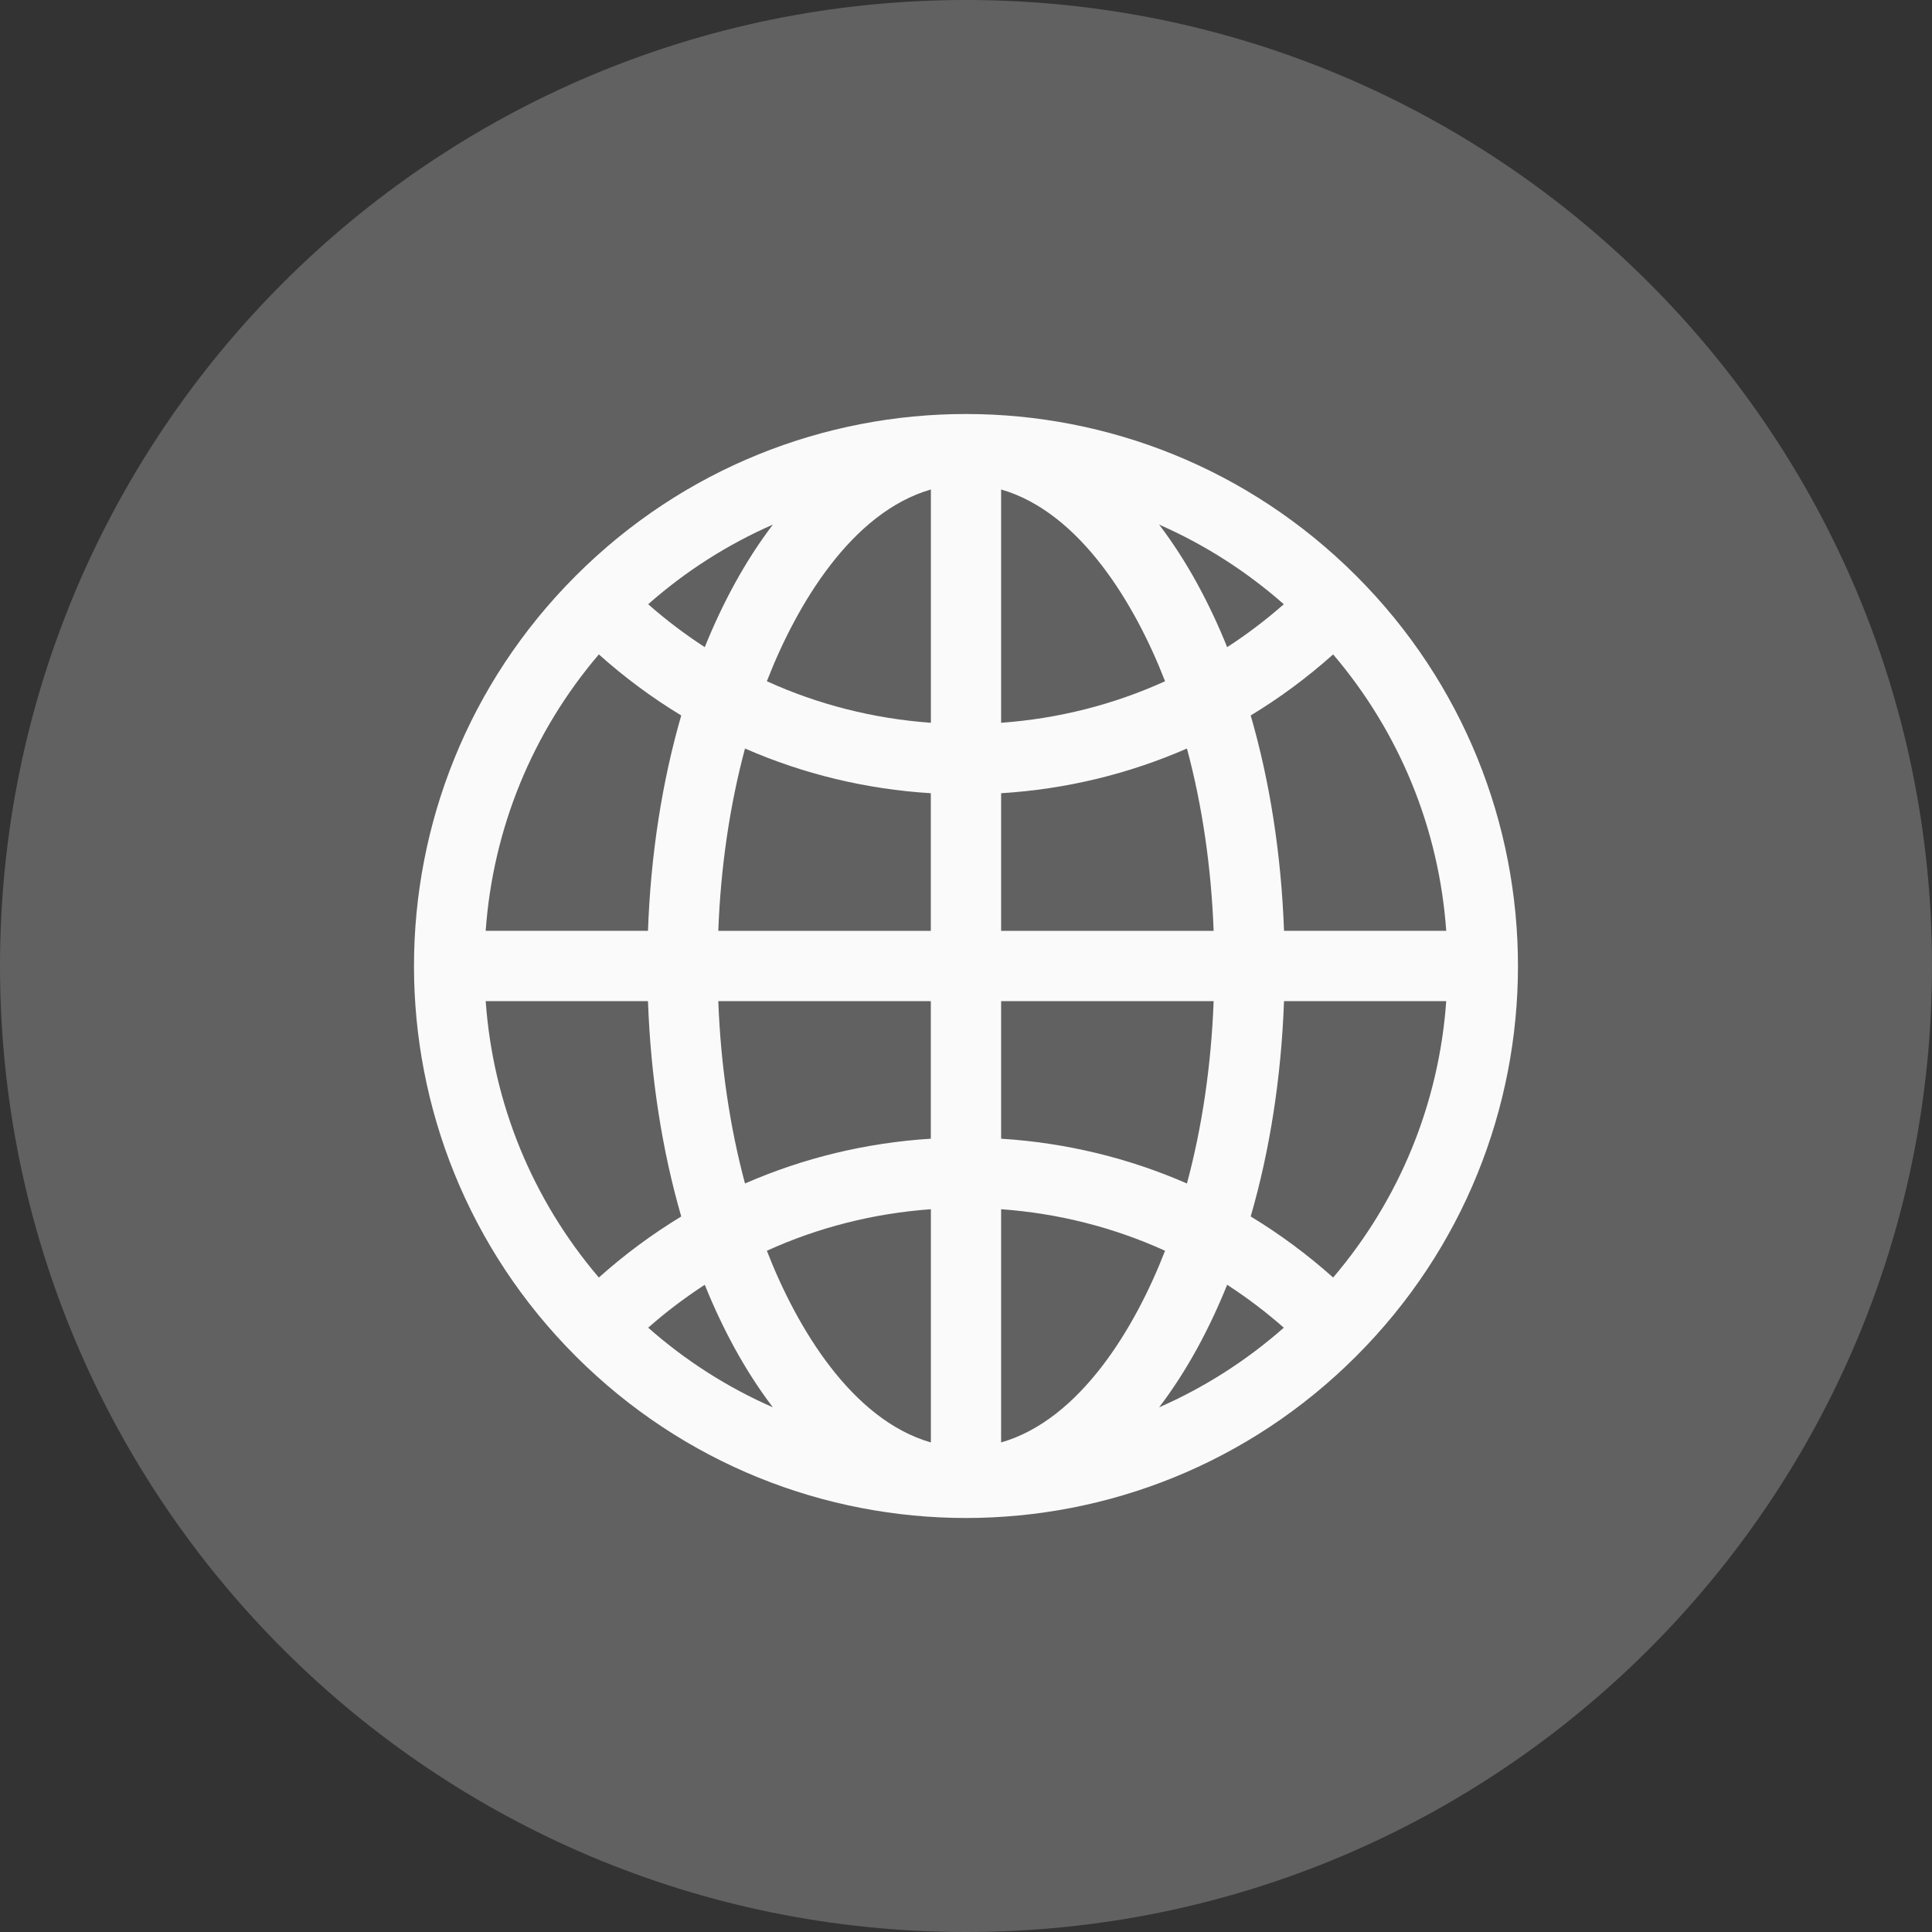 <svg width="28" height="28" viewBox="0 0 28 28" fill="none" xmlns="http://www.w3.org/2000/svg">
<rect x="0" y="0" width="28" height="28" fill="#333333" stroke="none"/>
<path fill-rule="evenodd" clip-rule="evenodd" d="M14 28C21.732 28 28 21.732 28 14C28 6.268 21.732 0 14 0C6.268 0 0 6.268 0 14C0 21.732 6.268 28 14 28Z" fill="#616161"/>
<path fill-rule="evenodd" clip-rule="evenodd" d="M18.609 13.49C18.569 12.389 18.405 11.331 18.126 10.369C18.548 10.114 18.947 9.818 19.321 9.484C20.284 10.615 20.854 12.007 20.96 13.49H18.609ZM17.785 18.62C18.072 18.806 18.345 19.013 18.606 19.242C18.06 19.723 17.451 20.11 16.799 20.396C17.207 19.861 17.531 19.249 17.785 18.62ZM10.214 18.62C10.468 19.249 10.793 19.861 11.201 20.396C10.548 20.11 9.939 19.723 9.394 19.242C9.653 19.013 9.928 18.806 10.214 18.62ZM10.214 9.379C9.928 9.193 9.653 8.986 9.394 8.757C9.939 8.276 10.548 7.889 11.201 7.603C10.793 8.139 10.468 8.75 10.214 9.379ZM16.799 7.603C17.451 7.889 18.06 8.276 18.606 8.757C18.345 8.986 18.072 9.193 17.785 9.379C17.531 8.75 17.207 8.139 16.799 7.603ZM14.509 10.475V7.094C15.656 7.425 16.453 8.76 16.885 9.873C16.142 10.211 15.341 10.415 14.509 10.475ZM14.509 13.491V11.496C15.45 11.438 16.358 11.217 17.202 10.848C17.422 11.666 17.554 12.559 17.589 13.491H14.509ZM14.509 16.503V14.509H17.589C17.554 15.441 17.422 16.334 17.202 17.152C16.358 16.783 15.45 16.562 14.509 16.503ZM14.509 17.525C15.341 17.585 16.142 17.789 16.885 18.127C16.453 19.24 15.656 20.575 14.509 20.905V17.525ZM13.491 17.525V20.905C12.343 20.575 11.546 19.24 11.114 18.127C11.857 17.789 12.659 17.585 13.491 17.525ZM13.49 14.509V16.503C12.549 16.562 11.641 16.783 10.797 17.152C10.578 16.334 10.445 15.441 10.41 14.509H13.49ZM13.49 11.496V13.491H10.41C10.445 12.559 10.578 11.666 10.797 10.848C11.641 11.217 12.549 11.438 13.49 11.496ZM13.491 10.475C12.659 10.415 11.857 10.211 11.114 9.873C11.546 8.76 12.343 7.425 13.491 7.094V10.475ZM8.679 9.484C9.052 9.818 9.452 10.114 9.873 10.369C9.595 11.331 9.43 12.389 9.391 13.49H7.039C7.145 12.007 7.715 10.615 8.679 9.484ZM7.039 14.509H9.391C9.43 15.61 9.595 16.668 9.873 17.63C9.452 17.886 9.052 18.181 8.679 18.515C7.715 17.384 7.145 15.992 7.039 14.509ZM19.321 18.515C18.947 18.181 18.548 17.886 18.126 17.63C18.405 16.668 18.569 15.61 18.609 14.509H20.96C20.854 15.992 20.284 17.384 19.321 18.515ZM19.655 8.345C16.529 5.219 11.47 5.218 8.344 8.345C5.219 11.47 5.218 16.529 8.344 19.655C11.47 22.781 16.529 22.782 19.655 19.655C22.781 16.53 22.781 11.47 19.655 8.345Z" fill="#FAFAFA"/>
</svg>
